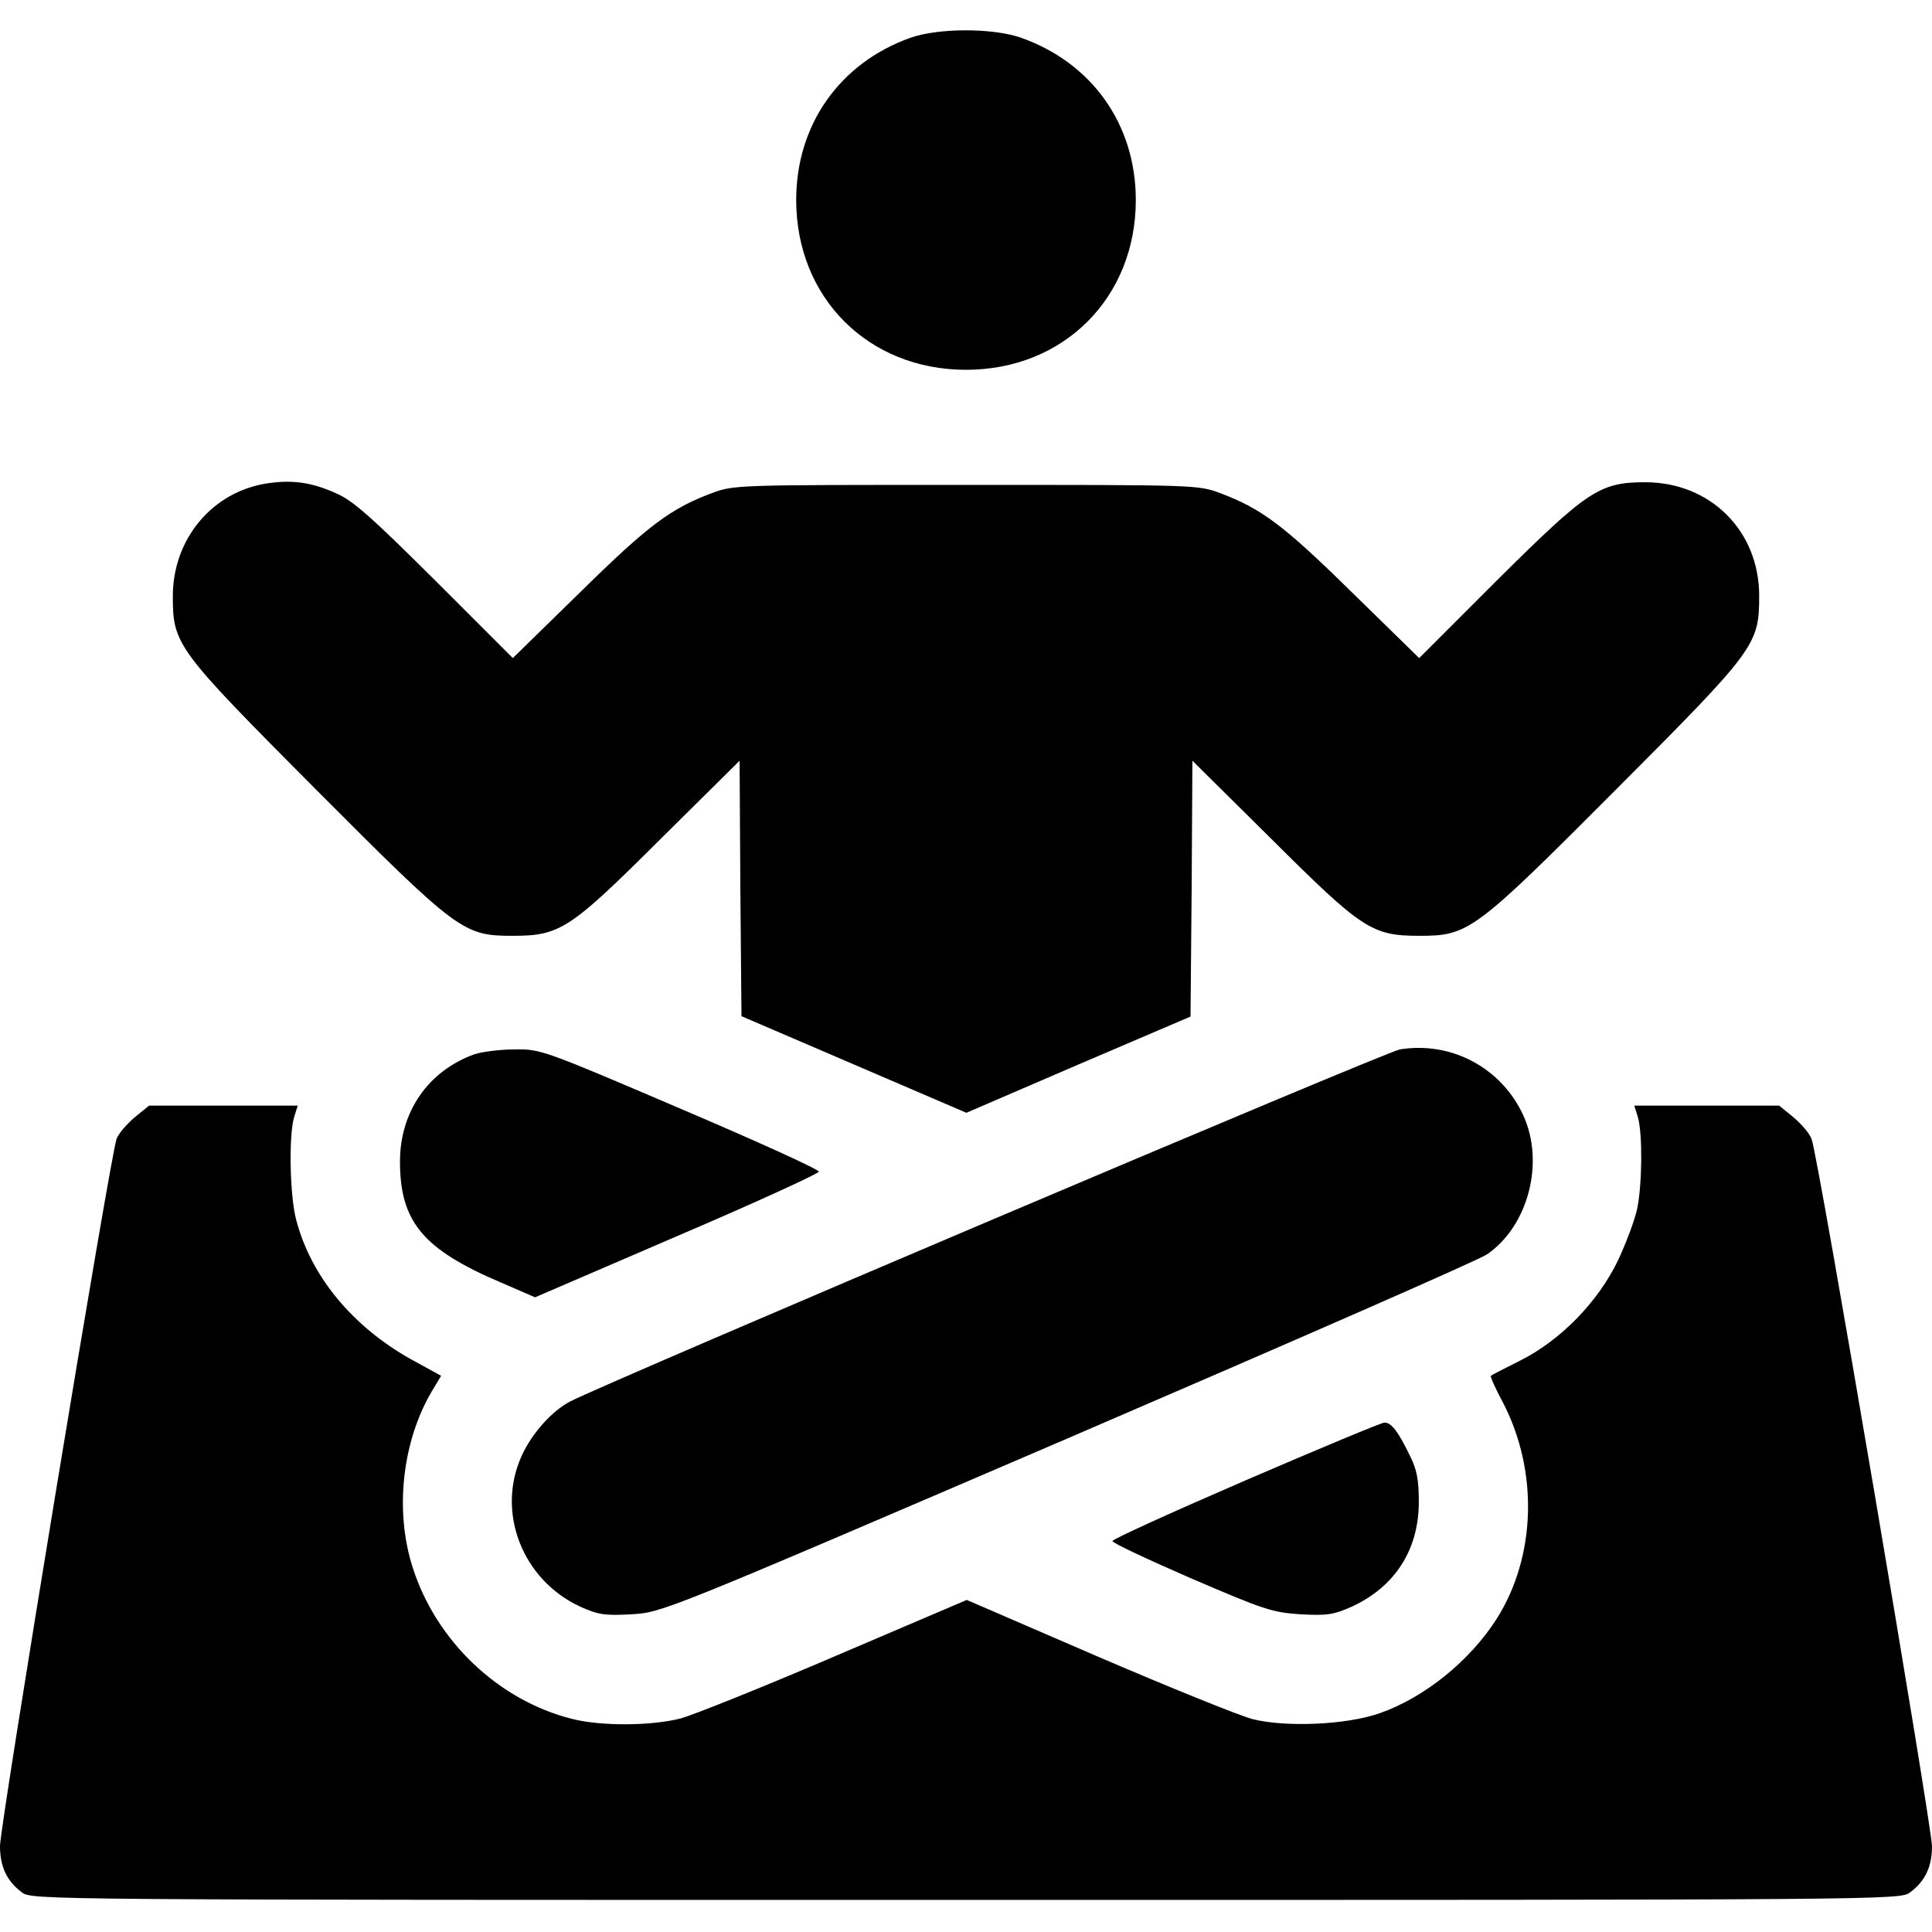 <?xml version="1.0" standalone="no"?>
<!DOCTYPE svg PUBLIC "-//W3C//DTD SVG 20010904//EN"
 "http://www.w3.org/TR/2001/REC-SVG-20010904/DTD/svg10.dtd">
<svg version="1.0" xmlns="http://www.w3.org/2000/svg"
 width="512pt" height="512pt" viewBox="0 0 512 512"
 preserveAspectRatio="xMidYMid meet">
<g transform="translate(0,512) scale(0.1,-0.1)"
fill="#000000" stroke="none">
<path d="M2413 5020 c-188 -67 -303 -231 -303 -430 0 -259 191 -450 450 -450
259 0 450 191 450 450 0 201 -117 365 -307 431 -75 25 -216 25 -290 -1z"/>
<path d="M708 3839 c-145 -22 -250 -147 -250 -299 0 -129 10 -141 380 -513
376 -377 390 -387 521 -387 126 0 152 18 393 258 l208 206 2 -338 3 -339 298
-128 298 -128 297 128 297 127 3 339 2 339 208 -206 c241 -240 267 -258 393
-258 131 0 145 10 521 387 371 372 380 384 380 514 0 172 -129 301 -302 301
-121 0 -153 -22 -392 -259 l-207 -207 -179 175 c-180 177 -239 221 -348 262
-59 22 -62 22 -674 22 -612 0 -615 0 -674 -22 -109 -41 -168 -85 -348 -262
l-179 -175 -207 207 c-168 167 -217 211 -262 230 -64 29 -116 36 -182 26z"/>
<path d="M3710 2339 c-37 -6 -2094 -879 -2199 -933 -48 -25 -101 -84 -128
-143 -69 -150 1 -330 155 -401 47 -21 64 -24 136 -20 81 5 82 5 1155 466 590
254 1091 473 1112 488 109 75 153 243 96 368 -58 126 -190 197 -327 175z"/>
<path d="M1257 2326 c-122 -44 -197 -152 -197 -284 0 -160 61 -233 268 -321
l90 -39 376 162 c206 88 376 166 376 171 0 6 -165 81 -367 167 -360 154 -370
158 -438 157 -38 0 -87 -6 -108 -13z"/>
<path d="M357 2159 c-21 -18 -43 -43 -48 -57 -16 -41 -309 -1820 -309 -1874 0
-55 18 -93 58 -123 27 -20 43 -20 2502 -20 2459 0 2475 0 2502 20 40 30 58 68
58 122 0 52 -302 1832 -319 1874 -5 15 -27 40 -48 58 l-38 31 -192 0 -192 0
10 -32 c12 -44 11 -175 -2 -240 -6 -29 -29 -91 -51 -138 -53 -110 -152 -212
-260 -266 -40 -20 -75 -38 -77 -40 -2 -2 12 -34 32 -71 94 -181 88 -407 -16
-572 -71 -112 -191 -209 -310 -251 -87 -31 -249 -38 -337 -16 -35 9 -220 84
-411 166 l-347 150 -349 -149 c-191 -82 -376 -156 -409 -165 -78 -20 -212 -21
-289 -1 -194 49 -359 206 -421 400 -49 151 -28 336 51 469 l24 40 -82 45
c-154 87 -263 219 -302 368 -17 64 -20 221 -6 271 l10 32 -197 0 -197 0 -38
-31z"/>
<path d="M3301 1197 c-194 -84 -353 -156 -353 -161 0 -5 94 -49 209 -99 193
-83 214 -90 289 -95 72 -4 88 -1 136 20 115 53 178 151 178 278 0 59 -5 86
-25 125 -30 62 -48 85 -66 85 -8 0 -173 -69 -368 -153z"/>
</g>
</svg>
